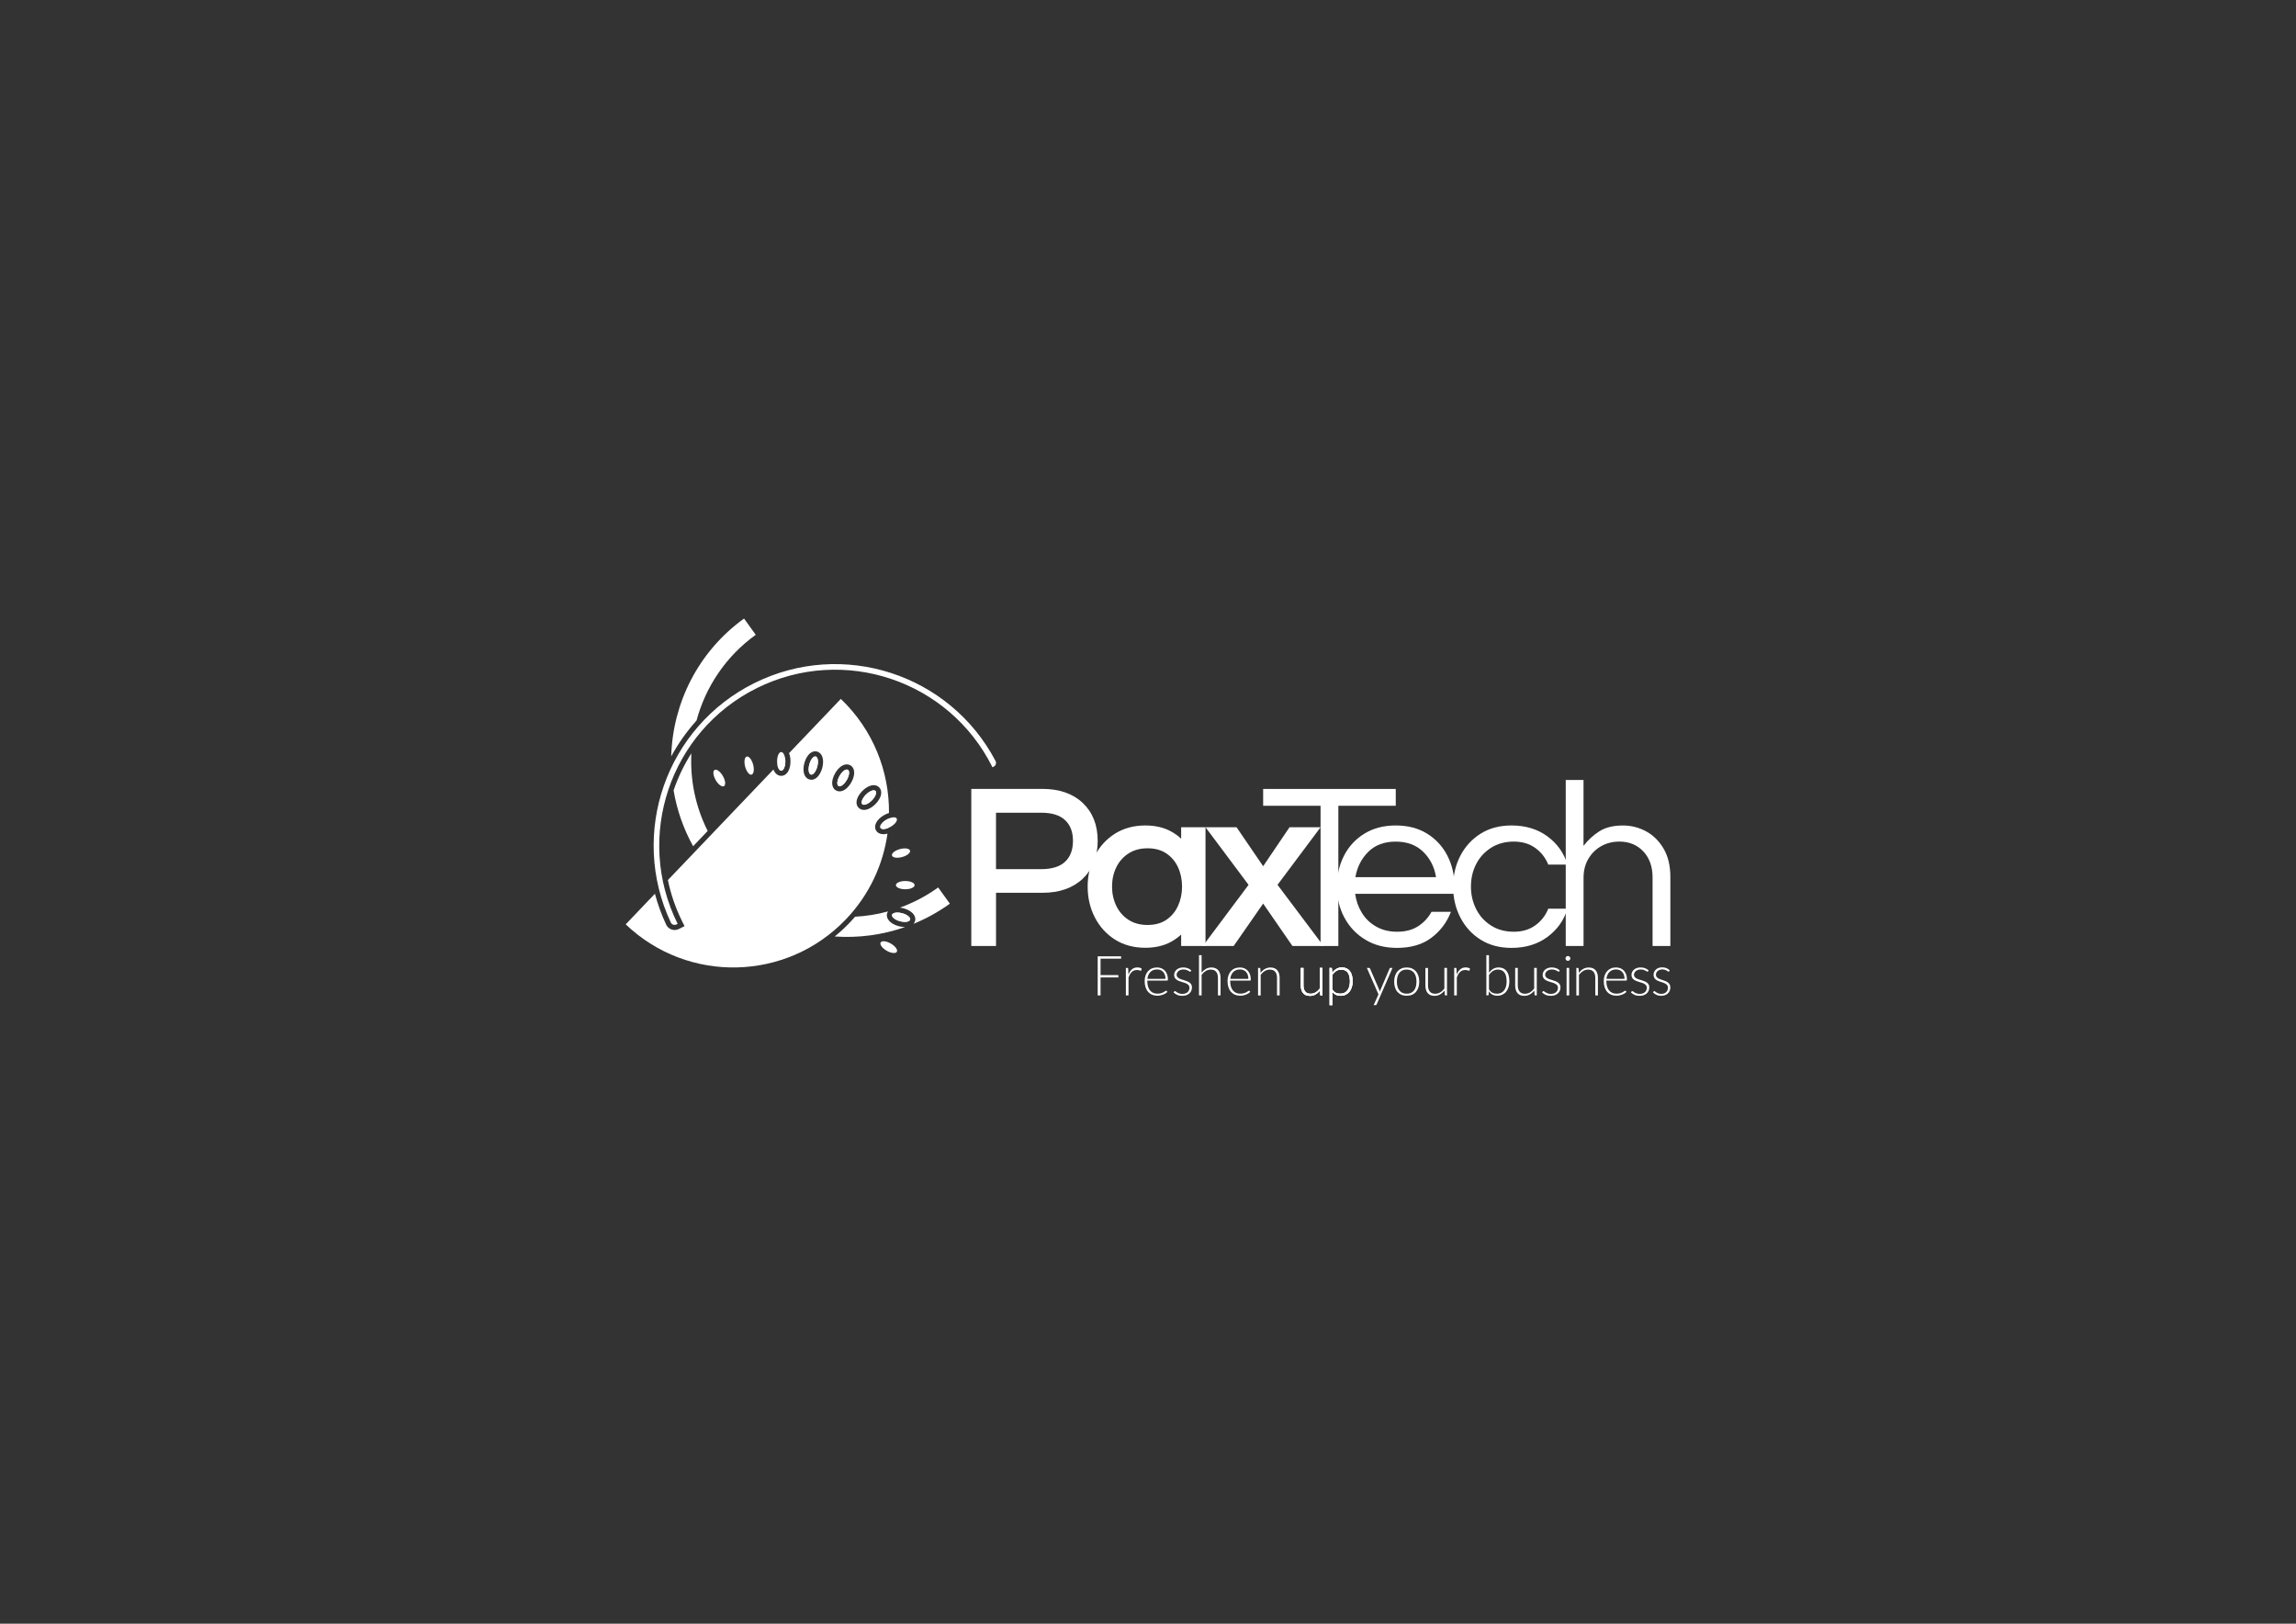 <?xml version="1.0" encoding="utf-8"?>
<!-- Generator: Adobe Illustrator 24.1.2, SVG Export Plug-In . SVG Version: 6.00 Build 0)  -->
<svg version="1.1" id="Layer_1" xmlns="http://www.w3.org/2000/svg" xmlns:xlink="http://www.w3.org/1999/xlink" x="0px" y="0px"
	 viewBox="0 0 841.89 595.28" style="enable-background:new 0 0 841.89 595.28;" xml:space="preserve">
<rect x="0" y="0" width="841.89" height="595.28" fill="#333333" stroke="none"/>
<g>
	<g>
		<path style="fill:#FFFFFF;" d="M255.4,264.17c3.29-12.23,10.64-23.46,21.71-31.45l-4.29-5.95c-16.94,12.22-26.16,31.15-26.7,50.53
			C248.7,272.55,251.81,268.15,255.4,264.17"/>
		<path style="fill:#FFFFFF;" d="M363.92,281.3c-15.85-31.88-54.54-44.87-86.42-29.02c-31.88,15.85-44.87,54.54-29.02,86.42
			l-0.44,0.22c-0.78,0.39-1.72,0.06-2.08-0.73c-15.28-32.61-1.79-71.63,30.63-87.75c32.42-16.12,71.67-3.33,88.45,28.54
			c0.4,0.77,0.1,1.72-0.68,2.1L363.92,281.3z"/>
		<path style="fill:#FFFFFF;" d="M326.64,345.92c-1.64-0.95-3.31-1.12-3.73-0.4c-0.42,0.73,0.57,2.08,2.21,3.03
			c1.64,0.95,3.31,1.12,3.73,0.4C329.27,348.22,328.28,346.86,326.64,345.92"/>
		<path style="fill:#FFFFFF;" d="M330.8,334.81c-1.83-0.49-3.49-0.23-3.7,0.58s1.09,1.86,2.92,2.35c1.83,0.49,3.49,0.23,3.7-0.58
			C333.94,336.34,332.63,335.29,330.8,334.81"/>
		<path style="fill:#FFFFFF;" d="M331.94,322.99c-1.89,0-3.43,0.68-3.43,1.52c0,0.84,1.54,1.51,3.43,1.51
			c1.89,0,3.43-0.68,3.43-1.52C335.37,323.67,333.83,322.99,331.94,322.99"/>
		<path style="fill:#FFFFFF;" d="M329.99,311.29c-1.83,0.49-3.14,1.55-2.92,2.35c0.22,0.81,1.88,1.06,3.7,0.57
			c1.83-0.49,3.14-1.55,2.92-2.35C333.47,311.05,331.82,310.79,329.99,311.29"/>
		<path style="fill:#FFFFFF;" d="M325.07,300.49c-1.64,0.95-2.63,2.31-2.21,3.03c0.42,0.72,2.09,0.54,3.73-0.41
			c1.64-0.95,2.63-2.31,2.21-3.03C328.38,299.35,326.71,299.54,325.07,300.49"/>
		<path style="fill:#FFFFFF;" d="M317.52,291.32c-1.34,1.34-1.94,2.91-1.35,3.5c0.59,0.59,2.16-0.02,3.49-1.36
			c1.34-1.34,1.94-2.91,1.35-3.5C320.43,289.37,318.86,289.98,317.52,291.32"/>
		<path style="fill:#FFFFFF;" d="M307.87,284.43c-0.95,1.64-1.12,3.31-0.4,3.73c0.73,0.42,2.08-0.57,3.03-2.21
			c0.95-1.64,1.12-3.31,0.4-3.73C310.16,281.8,308.81,282.79,307.87,284.43"/>
		<path style="fill:#FFFFFF;" d="M296.75,280.27c-0.49,1.83-0.23,3.49,0.58,3.7s1.86-1.09,2.35-2.92c0.49-1.83,0.23-3.49-0.58-3.7
			C298.29,277.13,297.24,278.44,296.75,280.27"/>
		<path style="fill:#FFFFFF;" d="M284.94,279.13c0,1.89,0.68,3.43,1.52,3.43c0.84,0,1.51-1.54,1.51-3.43c0-1.89-0.68-3.43-1.52-3.43
			C285.61,275.69,284.94,277.23,284.94,279.13"/>
		<path style="fill:#FFFFFF;" d="M273.23,281.08c0.49,1.83,1.55,3.14,2.35,2.92c0.81-0.22,1.06-1.88,0.57-3.71
			c-0.49-1.83-1.55-3.14-2.35-2.92C273,277.59,272.74,279.25,273.23,281.08"/>
		<path style="fill:#FFFFFF;" d="M262.43,286c0.95,1.64,2.31,2.63,3.03,2.21c0.72-0.42,0.54-2.09-0.41-3.73
			c-0.95-1.64-2.31-2.63-3.03-2.21C261.3,282.69,261.48,284.36,262.43,286"/>
		<path style="fill:#FFFFFF;" d="M310.89,282.21c-0.11-0.06-0.24-0.09-0.38-0.09c-0.76,0-1.85,0.92-2.65,2.31
			c-0.94,1.64-1.12,3.31-0.4,3.73c0.11,0.06,0.24,0.1,0.38,0.1c0.76,0,1.85-0.92,2.65-2.31
			C311.44,284.3,311.62,282.63,310.89,282.21"/>
		<path style="fill:#FFFFFF;" d="M286.46,282.55L286.46,282.55c0.84,0,1.52-1.54,1.51-3.43c0-0.51-0.06-1-0.15-1.43l-2.74,2.87
			C285.33,281.73,285.85,282.55,286.46,282.55"/>
		<path style="fill:#FFFFFF;" d="M299.1,277.34c-0.06-0.02-0.12-0.02-0.18-0.02c-0.78,0-1.72,1.25-2.17,2.95
			c-0.49,1.83-0.23,3.49,0.58,3.7c0.06,0.02,0.12,0.02,0.18,0.02c0.78,0,1.72-1.25,2.17-2.95
			C300.17,279.22,299.91,277.56,299.1,277.34"/>
		<path style="fill:#FFFFFF;" d="M322.86,303.52c0.17,0.3,0.56,0.44,1.07,0.44c0.49,0,1.09-0.14,1.73-0.4
			c0.12-1.16,0.21-2.32,0.26-3.49c-0.28,0.12-0.56,0.25-0.85,0.42C323.43,301.43,322.44,302.79,322.86,303.52"/>
		<path style="fill:#FFFFFF;" d="M314.85,296.15c-0.4-0.39-1.23-1.52-0.48-3.48c0.35-0.9,0.99-1.85,1.82-2.68
			c1.33-1.34,2.9-2.14,4.19-2.14c0.77,0,1.46,0.28,1.96,0.78c0.4,0.39,1.23,1.52,0.48,3.48c-0.35,0.9-0.99,1.85-1.82,2.68
			c-1.33,1.34-2.9,2.14-4.19,2.14C316.05,296.93,315.35,296.66,314.85,296.15 M312.12,286.88c-1.17,2.04-2.77,3.25-4.28,3.25
			c-0.47,0-0.92-0.12-1.32-0.35c-1.73-1-1.85-3.59-0.29-6.3c1.17-2.04,2.77-3.25,4.28-3.25c0.47,0,0.92,0.12,1.32,0.35
			C313.56,281.58,313.68,284.17,312.12,286.88 M301.5,281.53c-0.54,2-1.9,4.34-3.99,4.34c-0.22,0-0.45-0.03-0.66-0.09
			c-0.54-0.14-1.83-0.7-2.15-2.77c-0.15-0.95-0.07-2.1,0.24-3.23c0.54-2,1.9-4.34,3.99-4.34c0.22,0,0.45,0.03,0.66,0.09
			C301.52,276.04,302.3,278.51,301.5,281.53 M323.93,305.84c-1.2,0-2.19-0.5-2.7-1.38c-1-1.73,0.19-4.03,2.9-5.6
			c0.61-0.35,1.23-0.63,1.84-0.82c0.13-15.22-5.78-30.46-17.66-41.81l-18.99,19.89c0.34,0.83,0.53,1.85,0.53,3
			c0,1.17-0.21,2.3-0.6,3.19c-0.85,1.92-2.23,2.13-2.79,2.13c-1.26,0-2.29-0.88-2.87-2.31l-38.69,40.52
			c1.08,5.21,2.83,10.32,5.27,15.21l0.84,1.68l-1.68,0.84l-0.44,0.22c-0.47,0.23-1,0.36-1.52,0.36c-1.32,0-2.54-0.77-3.1-1.97
			c-1.73-3.68-3.09-7.48-4.13-11.33l-10.71,11.22c22.82,21.79,58.98,20.95,80.77-1.87c8.56-8.96,13.61-19.98,15.22-31.38
			C324.89,305.75,324.39,305.84,323.93,305.84"/>
		<path style="fill:#FFFFFF;" d="M321.02,289.97c-0.15-0.15-0.37-0.23-0.64-0.23c-0.75,0-1.87,0.59-2.86,1.58
			c-1.34,1.34-1.94,2.91-1.35,3.5c0.15,0.15,0.37,0.22,0.64,0.22c0.75,0,1.87-0.59,2.86-1.58
			C321.01,292.12,321.61,290.56,321.02,289.97"/>
		<path style="fill:#FFFFFF;" d="M331.28,332.99c3.02,0.81,4.77,2.72,4.26,4.65c-0.11,0.41-0.31,0.76-0.58,1.06
			c4.62-1.9,9.1-4.34,13.33-7.4l-4.29-5.95c-4.41,3.18-9.12,5.63-13.99,7.39C330.42,332.8,330.86,332.87,331.28,332.99"/>
		<path style="fill:#FFFFFF;" d="M330.02,337.73c0.62,0.17,1.23,0.25,1.77,0.25c1.03,0,1.8-0.3,1.94-0.83
			c0.22-0.81-1.09-1.86-2.92-2.35c-0.63-0.17-1.23-0.25-1.77-0.25c-1.03,0-1.8,0.3-1.94,0.83
			C326.88,336.2,328.19,337.25,330.02,337.73"/>
		<path style="fill:#FFFFFF;" d="M331.78,339.86c-0.71,0-1.49-0.11-2.25-0.31c-3.02-0.81-4.77-2.72-4.26-4.65
			c0.07-0.28,0.2-0.53,0.35-0.76c-3.97,1.09-8.02,1.73-12.08,1.94c-0.65,0.75-1.32,1.49-2.01,2.22c-1.73,1.81-3.56,3.48-5.46,5.03
			c8.65,0.6,17.45-0.53,25.84-3.48C331.87,339.85,331.83,339.86,331.78,339.86"/>
		<path style="fill:#FFFFFF;" d="M259.49,304.64c-4.53-9.01-6.47-18.82-5.98-28.46c-2.68,4.2-4.87,8.75-6.52,13.58
			c1.18,7.04,3.55,13.97,7.16,20.48L259.49,304.64z"/>
		<path style="fill:#FFFFFF;" d="M393.43,308.26c0,3.31-0.93,5.81-2.86,7.64c-1.92,1.82-4.87,2.74-8.77,2.74h-16.59v-20.69h16.59
			c3.9,0,6.85,0.92,8.77,2.75C392.5,302.53,393.43,305.01,393.43,308.26 M382.22,289.22h-26.07v57.6h9.07v-19.51h17
			c6.19,0,11.17-1.73,14.79-5.15c3.64-3.44,5.49-8.11,5.49-13.9c0-5.78-1.85-10.46-5.49-13.9
			C393.38,290.95,388.41,289.22,382.22,289.22"/>
		<path style="fill:#FFFFFF;" d="M431.93,317.91c0.99,2.14,1.5,4.54,1.5,7.14c0,2.55-0.51,4.94-1.5,7.1
			c-0.97,2.11-2.41,3.82-4.27,5.08c-1.84,1.24-4.17,1.88-6.9,1.88c-2.69,0-5.04-0.64-6.97-1.89c-1.94-1.26-3.44-2.97-4.46-5.09
			c-1.04-2.16-1.57-4.54-1.57-7.08c0-2.59,0.53-4.98,1.57-7.11c1.02-2.09,2.52-3.79,4.47-5.05c1.93-1.25,4.27-1.89,6.96-1.89
			c2.74,0,5.06,0.63,6.9,1.87C429.52,314.13,430.96,315.82,431.93,317.91 M433.1,307.48c-1.14-1.06-2.41-1.97-3.82-2.73
			c-2.61-1.41-5.75-2.12-9.34-2.12c-4.21,0-7.96,1.02-11.14,3.03c-3.16,2-5.64,4.73-7.38,8.12c-1.72,3.36-2.6,7.16-2.6,11.27
			c0,4.06,0.87,7.83,2.6,11.22c1.74,3.42,4.22,6.17,7.38,8.17c3.18,2.01,6.92,3.03,11.14,3.03c3.59,0,6.73-0.72,9.34-2.13
			c1.41-0.76,2.68-1.66,3.82-2.7v4.18h8.93v-43.53h-8.93V307.48z"/>
	</g>
	<polygon style="fill:#FFFFFF;" points="484.22,346.82 484.22,295.41 463.17,295.41 463.17,289.24 511.79,289.24 511.79,295.41 
		490.74,295.41 490.74,346.82 	"/>
	<g>
		<path style="fill:#FFFFFF;" d="M496.99,321.59h29.57c-0.58-3.71-2.15-6.81-4.7-9.3c-2.55-2.49-5.91-3.74-10.09-3.74
			c-4.18,0-7.52,1.24-10.05,3.74C499.21,314.78,497.63,317.89,496.99,321.59 M512.21,347.51c-4.41,0-8.26-1-11.57-3
			c-3.31-2-5.87-4.71-7.7-8.13c-1.83-3.42-2.74-7.19-2.74-11.31c0-4.18,0.87-7.96,2.61-11.35c1.74-3.39,4.23-6.09,7.48-8.09
			c3.25-2,7.07-3,11.48-3c4.46,0,8.31,1,11.52,3c3.22,2,5.7,4.69,7.44,8.09c1.74,3.39,2.61,7.17,2.61,11.35v2.61h-36.44
			c0.35,2.55,1.18,4.89,2.48,7c1.3,2.12,3.06,3.8,5.26,5.04c2.2,1.25,4.75,1.87,7.65,1.87c3.07,0,5.65-0.68,7.74-2.04
			c2.09-1.36,3.71-3.12,4.87-5.26h7.13c-1.51,3.89-3.9,7.06-7.18,9.52C521.59,346.28,517.37,347.51,512.21,347.51"/>
		<path style="fill:#FFFFFF;" d="M554.23,347.51c-4.35,0-8.12-1-11.31-3c-3.19-2-5.67-4.71-7.44-8.13
			c-1.77-3.42-2.65-7.19-2.65-11.31c0-4.18,0.89-7.96,2.65-11.35c1.77-3.39,4.25-6.09,7.44-8.09c3.19-2,6.96-3,11.31-3
			c5.16,0,9.55,1.33,13.18,4c3.62,2.67,6.07,6.12,7.35,10.35h-7.05c-0.99-2.49-2.57-4.52-4.74-6.09c-2.18-1.57-4.8-2.35-7.87-2.35
			c-3.19,0-5.97,0.75-8.35,2.26c-2.38,1.51-4.21,3.51-5.48,6c-1.28,2.49-1.91,5.25-1.91,8.26c0,2.96,0.64,5.69,1.91,8.22
			c1.27,2.52,3.1,4.54,5.48,6.05c2.38,1.51,5.16,2.26,8.35,2.26c3.07,0,5.7-0.78,7.87-2.35c2.17-1.57,3.75-3.6,4.74-6.09h7.05
			c-1.28,4.23-3.73,7.68-7.35,10.35C563.78,346.18,559.39,347.51,554.23,347.51"/>
		<path style="fill:#FFFFFF;" d="M574.12,346.82v-60.88h6.52v24.18c1.57-2.09,3.48-3.85,5.74-5.31c2.26-1.45,5.16-2.17,8.7-2.17
			c3.02,0,5.84,0.71,8.48,2.13c2.64,1.42,4.78,3.54,6.44,6.35c1.65,2.81,2.48,6.28,2.48,10.39v25.31h-6.52v-25.14
			c0-3.94-1.13-7.12-3.39-9.53c-2.26-2.4-5.19-3.61-8.79-3.61c-2.43,0-4.64,0.55-6.61,1.65c-1.97,1.1-3.55,2.65-4.74,4.65
			c-1.19,2-1.78,4.31-1.78,6.92v25.05H574.12z"/>
		<path style="fill:#FFFFFF;" d="M477.94,354.86v6.44c0,0.94,0.22,1.69,0.65,2.22c0.43,0.54,1.09,0.81,1.98,0.81
			c0.66,0,1.27-0.17,1.84-0.5c0.57-0.33,1.08-0.8,1.53-1.39v-7.58h0.96v10.08h-0.53c-0.19,0-0.28-0.09-0.29-0.26l-0.09-1.5
			c-0.47,0.58-1.01,1.05-1.62,1.4c-0.61,0.35-1.29,0.53-2.04,0.53c-0.56,0-1.05-0.09-1.47-0.26c-0.42-0.17-0.77-0.43-1.04-0.76
			c-0.28-0.33-0.49-0.73-0.63-1.2c-0.14-0.47-0.21-0.99-0.21-1.58v-6.44H477.94z"/>
		<path style="fill:#FFFFFF;" d="M491.77,355.47c-0.67,0-1.28,0.17-1.82,0.52c-0.54,0.35-1.03,0.83-1.44,1.45v5.29
			c0.39,0.58,0.81,0.99,1.28,1.23c0.47,0.24,1.01,0.35,1.61,0.35c0.59,0,1.11-0.11,1.56-0.32s0.82-0.52,1.12-0.92
			c0.3-0.4,0.53-0.87,0.68-1.42c0.16-0.55,0.23-1.16,0.23-1.82c0-1.5-0.28-2.6-0.83-3.31C493.6,355.82,492.81,355.47,491.77,355.47
			 M487.54,368.5v-13.65h0.53c0.09,0,0.16,0.02,0.21,0.06c0.06,0.04,0.09,0.1,0.09,0.2l0.09,1.56c0.44-0.61,0.97-1.09,1.56-1.45
			c0.6-0.36,1.27-0.54,2.01-0.54c1.24,0,2.21,0.43,2.9,1.29c0.69,0.86,1.04,2.14,1.04,3.86c0,0.74-0.1,1.42-0.29,2.06
			c-0.19,0.64-0.47,1.19-0.84,1.66c-0.37,0.47-0.83,0.84-1.37,1.11c-0.54,0.27-1.17,0.41-1.88,0.41c-0.69,0-1.28-0.12-1.78-0.38
			c-0.5-0.25-0.93-0.62-1.3-1.11v4.92H487.54z"/>
	</g>
	<polygon style="fill:#FFFFFF;" points="411.09,350.6 411.09,351.46 403.55,351.46 403.55,357.48 410.08,357.48 410.08,358.34 
		403.55,358.34 403.55,364.93 402.5,364.93 402.5,350.6 	"/>
	<g>
		<path style="fill:#FFFFFF;" d="M412.83,364.93v-10.08h0.51c0.11,0,0.2,0.03,0.25,0.07c0.05,0.05,0.08,0.13,0.09,0.24l0.08,2.13
			c0.32-0.82,0.76-1.46,1.3-1.92c0.54-0.46,1.2-0.69,1.99-0.69c0.3,0,0.58,0.03,0.84,0.1c0.26,0.06,0.5,0.16,0.73,0.28l-0.13,0.67
			c-0.02,0.11-0.09,0.16-0.2,0.16c-0.04,0-0.1-0.01-0.17-0.04c-0.08-0.03-0.17-0.06-0.28-0.09c-0.11-0.03-0.25-0.06-0.41-0.09
			c-0.16-0.03-0.35-0.04-0.56-0.04c-0.76,0-1.39,0.24-1.88,0.71c-0.49,0.47-0.89,1.15-1.19,2.05v6.55H412.83z"/>
		<path style="fill:#FFFFFF;" d="M424.29,355.41c-0.52,0-0.98,0.08-1.4,0.24c-0.41,0.16-0.77,0.4-1.07,0.7
			c-0.3,0.3-0.54,0.67-0.73,1.09c-0.19,0.43-0.31,0.9-0.37,1.43h6.64c0-0.54-0.07-1.03-0.22-1.45c-0.15-0.43-0.36-0.79-0.63-1.09
			c-0.27-0.3-0.59-0.53-0.97-0.68C425.16,355.49,424.75,355.41,424.29,355.41 M424.27,354.69c0.57,0,1.09,0.1,1.58,0.29
			c0.48,0.2,0.9,0.48,1.26,0.86c0.35,0.37,0.63,0.84,0.83,1.38c0.2,0.55,0.3,1.18,0.3,1.89c0,0.15-0.02,0.25-0.07,0.3
			c-0.04,0.05-0.11,0.08-0.21,0.08h-7.27v0.19c0,0.76,0.09,1.42,0.26,2s0.43,1.06,0.75,1.44c0.32,0.39,0.71,0.68,1.17,0.88
			c0.46,0.2,0.97,0.29,1.54,0.29c0.51,0,0.95-0.06,1.32-0.17c0.37-0.11,0.68-0.24,0.94-0.38c0.25-0.14,0.45-0.26,0.6-0.37
			s0.26-0.17,0.32-0.17c0.09,0,0.16,0.03,0.2,0.1l0.26,0.32c-0.16,0.2-0.38,0.39-0.64,0.57c-0.27,0.17-0.56,0.32-0.89,0.45
			c-0.33,0.12-0.68,0.22-1.05,0.3c-0.38,0.07-0.75,0.11-1.13,0.11c-0.69,0-1.32-0.12-1.89-0.36c-0.57-0.24-1.05-0.59-1.46-1.05
			c-0.41-0.46-0.72-1.02-0.94-1.69c-0.22-0.67-0.33-1.43-0.33-2.29c0-0.72,0.1-1.39,0.31-2c0.21-0.61,0.5-1.14,0.89-1.58
			c0.39-0.44,0.86-0.79,1.43-1.04C422.92,354.81,423.56,354.69,424.27,354.69"/>
		<path style="fill:#FFFFFF;" d="M436.61,356.11c-0.05,0.09-0.12,0.14-0.22,0.14c-0.07,0-0.17-0.04-0.29-0.13
			c-0.12-0.08-0.27-0.18-0.47-0.28s-0.43-0.2-0.71-0.28c-0.28-0.08-0.62-0.13-1.03-0.13c-0.36,0-0.7,0.05-1,0.16
			c-0.3,0.1-0.56,0.24-0.77,0.42c-0.21,0.17-0.38,0.38-0.5,0.61c-0.12,0.23-0.18,0.48-0.18,0.73c0,0.32,0.08,0.58,0.24,0.79
			c0.16,0.21,0.38,0.39,0.64,0.54s0.56,0.28,0.9,0.38c0.33,0.11,0.68,0.22,1.03,0.32c0.35,0.11,0.69,0.23,1.03,0.36
			c0.33,0.13,0.63,0.3,0.9,0.49c0.26,0.2,0.48,0.44,0.64,0.72c0.16,0.28,0.24,0.63,0.24,1.03c0,0.44-0.08,0.85-0.24,1.23
			s-0.39,0.71-0.69,0.98c-0.3,0.28-0.67,0.5-1.11,0.66c-0.44,0.16-0.94,0.24-1.5,0.24c-0.71,0-1.32-0.11-1.83-0.34
			s-0.97-0.52-1.38-0.89l0.23-0.35c0.03-0.05,0.07-0.09,0.11-0.12c0.04-0.03,0.1-0.04,0.17-0.04c0.09,0,0.2,0.05,0.33,0.16
			c0.13,0.11,0.29,0.23,0.5,0.35c0.21,0.12,0.46,0.24,0.77,0.35c0.31,0.11,0.69,0.16,1.14,0.16c0.43,0,0.8-0.06,1.12-0.18
			c0.33-0.12,0.59-0.28,0.81-0.48c0.22-0.2,0.38-0.44,0.49-0.71s0.17-0.56,0.17-0.87c0-0.34-0.08-0.62-0.24-0.84
			s-0.38-0.41-0.64-0.57c-0.26-0.16-0.56-0.29-0.9-0.4c-0.33-0.11-0.68-0.22-1.03-0.32c-0.35-0.11-0.7-0.23-1.03-0.35
			c-0.33-0.13-0.63-0.29-0.9-0.49c-0.26-0.2-0.48-0.43-0.64-0.71c-0.16-0.28-0.24-0.63-0.24-1.05c0-0.36,0.08-0.7,0.23-1.03
			c0.16-0.33,0.38-0.62,0.66-0.87c0.29-0.25,0.64-0.45,1.05-0.6s0.88-0.22,1.39-0.22c0.61,0,1.16,0.09,1.64,0.27
			c0.48,0.18,0.91,0.45,1.31,0.82L436.61,356.11z"/>
		<path style="fill:#FFFFFF;" d="M439.64,364.93v-14.74h0.96v6.38c0.47-0.57,1-1.03,1.59-1.37c0.6-0.34,1.27-0.51,2.01-0.51
			c0.55,0,1.04,0.09,1.46,0.26c0.42,0.18,0.77,0.43,1.05,0.76c0.28,0.33,0.49,0.73,0.63,1.2c0.14,0.47,0.21,0.99,0.21,1.58v6.44
			h-0.96v-6.44c0-0.95-0.22-1.69-0.65-2.22c-0.43-0.54-1.09-0.8-1.98-0.8c-0.66,0-1.28,0.17-1.84,0.51s-1.07,0.81-1.52,1.4v7.56
			H439.64z"/>
		<path style="fill:#FFFFFF;" d="M454.68,355.41c-0.52,0-0.98,0.08-1.4,0.24c-0.41,0.16-0.77,0.4-1.07,0.7
			c-0.3,0.3-0.54,0.67-0.73,1.09c-0.18,0.43-0.31,0.9-0.37,1.43h6.64c0-0.54-0.07-1.03-0.22-1.45c-0.15-0.43-0.36-0.79-0.63-1.09
			c-0.27-0.3-0.59-0.53-0.97-0.68C455.56,355.49,455.14,355.41,454.68,355.41 M454.67,354.69c0.57,0,1.09,0.1,1.57,0.29
			c0.48,0.2,0.9,0.48,1.26,0.86c0.35,0.37,0.63,0.84,0.83,1.38c0.2,0.55,0.3,1.18,0.3,1.89c0,0.15-0.02,0.25-0.07,0.3
			c-0.04,0.05-0.11,0.08-0.21,0.08h-7.27v0.19c0,0.76,0.09,1.42,0.26,2s0.43,1.06,0.75,1.44c0.32,0.39,0.71,0.68,1.17,0.88
			c0.46,0.2,0.97,0.29,1.54,0.29c0.51,0,0.95-0.06,1.32-0.17c0.37-0.11,0.68-0.24,0.94-0.38c0.25-0.14,0.45-0.26,0.6-0.37
			s0.26-0.17,0.32-0.17c0.09,0,0.16,0.03,0.2,0.1l0.26,0.32c-0.16,0.2-0.38,0.39-0.64,0.57c-0.27,0.17-0.56,0.32-0.89,0.45
			s-0.68,0.22-1.05,0.3c-0.37,0.07-0.75,0.11-1.13,0.11c-0.69,0-1.32-0.12-1.89-0.36s-1.05-0.59-1.46-1.05
			c-0.41-0.46-0.72-1.02-0.94-1.69c-0.22-0.67-0.33-1.43-0.33-2.29c0-0.72,0.1-1.39,0.31-2c0.21-0.61,0.5-1.14,0.89-1.58
			c0.39-0.44,0.86-0.79,1.43-1.04C453.31,354.81,453.95,354.69,454.67,354.69"/>
		<path style="fill:#FFFFFF;" d="M461.3,364.93v-10.08h0.53c0.18,0,0.28,0.09,0.3,0.26l0.09,1.52c0.46-0.58,0.99-1.05,1.6-1.4
			c0.61-0.35,1.29-0.53,2.04-0.53c0.55,0,1.04,0.09,1.46,0.26c0.42,0.18,0.77,0.43,1.05,0.76c0.28,0.33,0.49,0.73,0.63,1.2
			c0.14,0.47,0.21,0.99,0.21,1.58v6.44h-0.96v-6.44c0-0.95-0.22-1.69-0.65-2.22c-0.43-0.54-1.09-0.8-1.98-0.8
			c-0.66,0-1.28,0.17-1.84,0.51c-0.57,0.34-1.07,0.81-1.52,1.4v7.56H461.3z"/>
		<path style="fill:#FFFFFF;" d="M477.94,354.86v6.44c0,0.94,0.22,1.69,0.65,2.22c0.43,0.54,1.09,0.81,1.98,0.81
			c0.66,0,1.27-0.17,1.84-0.5c0.57-0.33,1.08-0.8,1.53-1.39v-7.58h0.96v10.08h-0.53c-0.19,0-0.28-0.09-0.29-0.26l-0.09-1.5
			c-0.47,0.58-1.01,1.05-1.62,1.4c-0.61,0.35-1.29,0.53-2.04,0.53c-0.56,0-1.05-0.09-1.47-0.26c-0.42-0.17-0.77-0.43-1.04-0.76
			c-0.28-0.33-0.49-0.73-0.63-1.2c-0.14-0.47-0.21-0.99-0.21-1.58v-6.44H477.94z"/>
		<path style="fill:#FFFFFF;" d="M491.77,355.47c-0.67,0-1.28,0.17-1.82,0.52c-0.54,0.35-1.03,0.83-1.44,1.45v5.29
			c0.39,0.58,0.81,0.99,1.28,1.23c0.47,0.24,1.01,0.35,1.61,0.35c0.59,0,1.11-0.11,1.56-0.32s0.82-0.52,1.12-0.92
			c0.3-0.4,0.53-0.87,0.68-1.42c0.16-0.55,0.23-1.16,0.23-1.82c0-1.5-0.28-2.6-0.83-3.31C493.6,355.82,492.81,355.47,491.77,355.47
			 M487.54,368.5v-13.65h0.53c0.09,0,0.16,0.02,0.21,0.06c0.06,0.04,0.09,0.1,0.09,0.2l0.09,1.56c0.44-0.61,0.97-1.09,1.56-1.45
			c0.6-0.36,1.27-0.54,2.01-0.54c1.24,0,2.21,0.43,2.9,1.29c0.69,0.86,1.04,2.14,1.04,3.86c0,0.74-0.1,1.42-0.29,2.06
			c-0.19,0.64-0.47,1.19-0.84,1.66c-0.37,0.47-0.83,0.84-1.37,1.11c-0.54,0.27-1.17,0.41-1.88,0.41c-0.69,0-1.28-0.12-1.78-0.38
			c-0.5-0.25-0.93-0.62-1.3-1.11v4.92H487.54z"/>
		<path style="fill:#FFFFFF;" d="M504.82,368.17c-0.04,0.09-0.09,0.17-0.16,0.23c-0.06,0.06-0.16,0.09-0.28,0.09h-0.69l1.77-3.94
			l-4.27-9.71h0.8c0.1,0,0.18,0.03,0.24,0.08c0.06,0.05,0.1,0.11,0.13,0.17l3.39,7.84c0.04,0.1,0.08,0.21,0.11,0.31
			c0.03,0.1,0.06,0.21,0.09,0.32c0.03-0.11,0.07-0.21,0.11-0.32c0.04-0.1,0.08-0.21,0.12-0.31l3.35-7.84
			c0.03-0.07,0.08-0.13,0.14-0.18c0.06-0.04,0.13-0.07,0.2-0.07h0.74L504.82,368.17z"/>
		<path style="fill:#FFFFFF;" d="M515.81,364.3c0.6,0,1.12-0.1,1.57-0.31c0.45-0.21,0.82-0.5,1.12-0.89
			c0.3-0.39,0.53-0.85,0.67-1.39c0.15-0.54,0.22-1.15,0.22-1.83c0-0.67-0.07-1.28-0.22-1.82c-0.15-0.55-0.37-1.01-0.67-1.4
			c-0.3-0.39-0.68-0.69-1.12-0.9c-0.45-0.21-0.97-0.31-1.57-0.31c-0.6,0-1.13,0.1-1.58,0.31c-0.45,0.21-0.82,0.51-1.12,0.9
			c-0.3,0.39-0.53,0.86-0.68,1.4s-0.23,1.16-0.23,1.82c0,0.68,0.08,1.29,0.23,1.83c0.15,0.54,0.38,1.01,0.68,1.39
			c0.3,0.38,0.68,0.68,1.12,0.89C514.68,364.2,515.21,364.3,515.81,364.3 M515.81,354.69c0.72,0,1.37,0.12,1.94,0.37
			c0.57,0.25,1.05,0.6,1.44,1.05c0.39,0.45,0.69,1,0.9,1.64c0.21,0.64,0.31,1.35,0.31,2.14c0,0.79-0.1,1.5-0.31,2.14
			c-0.21,0.64-0.51,1.18-0.9,1.63c-0.39,0.45-0.87,0.8-1.44,1.04c-0.57,0.24-1.22,0.36-1.94,0.36c-0.72,0-1.37-0.12-1.94-0.36
			c-0.57-0.24-1.05-0.59-1.45-1.04s-0.7-1-0.9-1.63c-0.21-0.64-0.31-1.35-0.31-2.14c0-0.79,0.1-1.5,0.31-2.14
			c0.21-0.64,0.51-1.18,0.9-1.64c0.4-0.45,0.88-0.8,1.45-1.05C514.44,354.81,515.08,354.69,515.81,354.69"/>
		<path style="fill:#FFFFFF;" d="M523.62,354.85v6.44c0,0.94,0.22,1.69,0.65,2.22s1.09,0.81,1.98,0.81c0.66,0,1.27-0.17,1.84-0.5
			c0.57-0.33,1.08-0.8,1.53-1.39v-7.58h0.96v10.08h-0.53c-0.19,0-0.28-0.09-0.29-0.26l-0.09-1.5c-0.47,0.58-1.01,1.05-1.62,1.4
			c-0.61,0.35-1.29,0.53-2.04,0.53c-0.56,0-1.05-0.09-1.47-0.26c-0.42-0.17-0.77-0.43-1.04-0.76c-0.28-0.33-0.49-0.73-0.63-1.19
			c-0.14-0.47-0.21-0.99-0.21-1.58v-6.44H523.62z"/>
		<path style="fill:#FFFFFF;" d="M533.22,364.93v-10.08h0.51c0.11,0,0.2,0.02,0.25,0.07c0.05,0.05,0.08,0.13,0.08,0.24l0.08,2.13
			c0.32-0.82,0.76-1.46,1.3-1.92c0.54-0.46,1.21-0.69,1.99-0.69c0.31,0,0.58,0.03,0.84,0.1c0.26,0.06,0.5,0.16,0.73,0.28l-0.13,0.67
			c-0.02,0.11-0.09,0.16-0.2,0.16c-0.04,0-0.1-0.01-0.17-0.04c-0.07-0.03-0.17-0.06-0.28-0.09c-0.11-0.03-0.25-0.06-0.41-0.09
			c-0.16-0.03-0.35-0.04-0.56-0.04c-0.76,0-1.39,0.23-1.88,0.71c-0.49,0.47-0.89,1.15-1.19,2.05v6.55H533.22z"/>
		<path style="fill:#FFFFFF;" d="M549.24,355.46c-0.67,0-1.28,0.17-1.82,0.52c-0.54,0.34-1.03,0.83-1.45,1.44v5.32
			c0.39,0.58,0.81,0.99,1.28,1.22c0.47,0.23,1.01,0.35,1.61,0.35c0.59,0,1.12-0.11,1.56-0.32c0.45-0.22,0.82-0.52,1.12-0.92
			c0.3-0.4,0.53-0.87,0.68-1.42c0.15-0.55,0.23-1.16,0.23-1.82c0-1.5-0.28-2.6-0.83-3.31C551.07,355.81,550.28,355.46,549.24,355.46
			 M545.01,364.93v-14.74h0.96l0.01,6.42c0.45-0.59,0.96-1.06,1.55-1.41c0.59-0.34,1.25-0.52,1.98-0.52c1.24,0,2.2,0.43,2.89,1.28
			c0.69,0.85,1.04,2.14,1.04,3.85c0,0.73-0.1,1.42-0.29,2.06s-0.48,1.19-0.85,1.66s-0.83,0.84-1.38,1.11
			c-0.55,0.27-1.17,0.41-1.88,0.41c-0.7,0-1.31-0.14-1.82-0.41s-0.94-0.68-1.31-1.21l-0.06,1.23c-0.02,0.17-0.11,0.25-0.27,0.25
			H545.01z"/>
		<path style="fill:#FFFFFF;" d="M556.54,354.85v6.44c0,0.94,0.22,1.69,0.65,2.22s1.09,0.81,1.98,0.81c0.66,0,1.27-0.17,1.84-0.5
			c0.57-0.33,1.08-0.8,1.53-1.39v-7.58h0.96v10.08h-0.53c-0.19,0-0.28-0.09-0.29-0.26l-0.09-1.5c-0.47,0.58-1.01,1.05-1.62,1.4
			c-0.61,0.35-1.29,0.53-2.04,0.53c-0.56,0-1.05-0.09-1.47-0.26c-0.42-0.17-0.77-0.43-1.04-0.76c-0.28-0.33-0.49-0.73-0.63-1.2
			c-0.14-0.47-0.21-0.99-0.21-1.58v-6.44H556.54z"/>
		<path style="fill:#FFFFFF;" d="M571.74,356.11c-0.05,0.09-0.12,0.14-0.22,0.14c-0.07,0-0.17-0.04-0.29-0.13
			c-0.12-0.08-0.27-0.18-0.47-0.28s-0.43-0.2-0.71-0.28c-0.28-0.08-0.62-0.13-1.03-0.13c-0.36,0-0.7,0.05-1,0.16
			s-0.56,0.24-0.77,0.42c-0.21,0.17-0.38,0.38-0.5,0.61c-0.12,0.23-0.18,0.48-0.18,0.73c0,0.32,0.08,0.58,0.24,0.79
			c0.16,0.21,0.38,0.39,0.64,0.54c0.26,0.15,0.56,0.28,0.9,0.38c0.33,0.11,0.68,0.22,1.03,0.32c0.35,0.11,0.69,0.23,1.03,0.36
			c0.33,0.13,0.63,0.3,0.9,0.49c0.26,0.2,0.48,0.44,0.64,0.72c0.16,0.28,0.24,0.63,0.24,1.03c0,0.44-0.08,0.85-0.24,1.23
			c-0.16,0.38-0.39,0.71-0.69,0.98c-0.3,0.28-0.67,0.5-1.11,0.66c-0.44,0.16-0.94,0.24-1.5,0.24c-0.71,0-1.32-0.11-1.83-0.34
			c-0.51-0.23-0.97-0.52-1.38-0.89l0.23-0.35c0.03-0.05,0.07-0.09,0.11-0.12c0.04-0.03,0.1-0.04,0.17-0.04
			c0.09,0,0.19,0.05,0.32,0.16c0.13,0.11,0.3,0.23,0.5,0.35c0.21,0.12,0.46,0.24,0.77,0.35c0.31,0.11,0.69,0.16,1.14,0.16
			c0.43,0,0.8-0.06,1.12-0.18s0.59-0.28,0.81-0.48c0.22-0.2,0.38-0.44,0.49-0.71c0.11-0.27,0.17-0.56,0.17-0.87
			c0-0.34-0.08-0.62-0.24-0.84s-0.38-0.41-0.64-0.57c-0.26-0.16-0.56-0.29-0.9-0.4c-0.33-0.11-0.68-0.22-1.03-0.32
			c-0.35-0.11-0.7-0.23-1.03-0.35c-0.33-0.13-0.63-0.29-0.9-0.49c-0.27-0.2-0.48-0.43-0.64-0.71c-0.16-0.28-0.24-0.63-0.24-1.05
			c0-0.36,0.08-0.7,0.23-1.03c0.15-0.33,0.38-0.62,0.66-0.87c0.29-0.25,0.64-0.45,1.05-0.6s0.88-0.22,1.39-0.22
			c0.61,0,1.16,0.09,1.64,0.27s0.91,0.45,1.31,0.82L571.74,356.11z"/>
		<path style="fill:#FFFFFF;" d="M575.39,364.93h-0.96v-10.08h0.96V364.93z M575.81,351.38c0,0.12-0.03,0.23-0.08,0.34
			s-0.12,0.2-0.2,0.28c-0.08,0.08-0.18,0.14-0.28,0.19c-0.11,0.05-0.22,0.07-0.34,0.07c-0.12,0-0.24-0.02-0.34-0.07
			c-0.11-0.05-0.2-0.11-0.28-0.19c-0.08-0.08-0.15-0.17-0.19-0.28c-0.05-0.1-0.07-0.22-0.07-0.34c0-0.12,0.02-0.24,0.07-0.35
			c0.05-0.11,0.11-0.21,0.19-0.29c0.08-0.08,0.17-0.15,0.28-0.19s0.22-0.07,0.34-0.07c0.12,0,0.24,0.02,0.34,0.07
			c0.11,0.05,0.2,0.11,0.28,0.19s0.15,0.18,0.2,0.29C575.79,351.14,575.81,351.25,575.81,351.38"/>
		<path style="fill:#FFFFFF;" d="M578.01,364.93v-10.08h0.53c0.18,0,0.28,0.09,0.3,0.26l0.09,1.52c0.46-0.58,0.99-1.05,1.6-1.4
			c0.61-0.35,1.29-0.53,2.04-0.53c0.55,0,1.04,0.09,1.46,0.26c0.42,0.18,0.77,0.43,1.05,0.76c0.28,0.33,0.49,0.73,0.63,1.2
			c0.14,0.47,0.21,0.99,0.21,1.58v6.44h-0.96v-6.44c0-0.95-0.22-1.69-0.65-2.22c-0.43-0.54-1.09-0.8-1.98-0.8
			c-0.66,0-1.28,0.17-1.84,0.51s-1.07,0.81-1.52,1.4v7.56H578.01z"/>
		<path style="fill:#FFFFFF;" d="M592.61,355.41c-0.52,0-0.98,0.08-1.4,0.24c-0.41,0.16-0.77,0.4-1.07,0.7
			c-0.3,0.3-0.54,0.67-0.73,1.09c-0.19,0.43-0.31,0.9-0.37,1.43h6.64c0-0.54-0.07-1.03-0.22-1.45c-0.15-0.43-0.36-0.79-0.63-1.09
			c-0.27-0.3-0.59-0.53-0.97-0.68C593.48,355.49,593.06,355.41,592.61,355.41 M592.59,354.69c0.57,0,1.09,0.1,1.58,0.29
			c0.48,0.2,0.9,0.48,1.26,0.86c0.35,0.37,0.63,0.84,0.83,1.38c0.2,0.55,0.3,1.18,0.3,1.89c0,0.15-0.02,0.25-0.07,0.3
			c-0.04,0.05-0.11,0.08-0.21,0.08h-7.27v0.19c0,0.76,0.09,1.42,0.26,2s0.43,1.06,0.75,1.44c0.32,0.39,0.72,0.68,1.18,0.88
			c0.46,0.2,0.97,0.29,1.54,0.29c0.51,0,0.95-0.06,1.32-0.17c0.37-0.11,0.68-0.24,0.94-0.38c0.25-0.14,0.45-0.26,0.6-0.37
			s0.26-0.17,0.32-0.17c0.09,0,0.16,0.03,0.2,0.1l0.26,0.32c-0.16,0.2-0.38,0.39-0.64,0.57c-0.27,0.17-0.56,0.32-0.89,0.45
			c-0.33,0.12-0.68,0.22-1.05,0.3c-0.38,0.07-0.75,0.11-1.13,0.11c-0.69,0-1.32-0.12-1.88-0.36c-0.57-0.24-1.06-0.59-1.46-1.05
			c-0.41-0.46-0.72-1.02-0.94-1.69c-0.22-0.67-0.33-1.43-0.33-2.29c0-0.72,0.1-1.39,0.31-2c0.21-0.61,0.5-1.14,0.89-1.58
			c0.39-0.44,0.86-0.79,1.43-1.04S591.88,354.69,592.59,354.69"/>
		<path style="fill:#FFFFFF;" d="M604.31,356.11c-0.05,0.09-0.12,0.14-0.22,0.14c-0.07,0-0.17-0.04-0.29-0.13
			c-0.12-0.08-0.27-0.18-0.47-0.28s-0.43-0.2-0.71-0.28c-0.28-0.08-0.62-0.13-1.03-0.13c-0.36,0-0.7,0.05-1,0.16
			c-0.3,0.1-0.56,0.24-0.77,0.42c-0.21,0.17-0.38,0.38-0.5,0.61c-0.12,0.23-0.18,0.48-0.18,0.73c0,0.32,0.08,0.58,0.24,0.79
			c0.16,0.21,0.38,0.39,0.64,0.54c0.26,0.15,0.56,0.28,0.9,0.38c0.33,0.11,0.68,0.22,1.03,0.32c0.35,0.11,0.69,0.23,1.03,0.36
			c0.33,0.13,0.63,0.3,0.9,0.49c0.26,0.2,0.48,0.44,0.64,0.72c0.16,0.28,0.24,0.63,0.24,1.03c0,0.44-0.08,0.85-0.24,1.23
			s-0.39,0.71-0.69,0.98c-0.3,0.28-0.67,0.5-1.11,0.66c-0.44,0.16-0.94,0.24-1.5,0.24c-0.71,0-1.32-0.11-1.83-0.34
			c-0.51-0.23-0.97-0.52-1.38-0.89l0.23-0.35c0.03-0.05,0.07-0.09,0.11-0.12c0.04-0.03,0.1-0.04,0.17-0.04
			c0.09,0,0.19,0.05,0.32,0.16c0.13,0.11,0.3,0.23,0.5,0.35c0.21,0.12,0.46,0.24,0.77,0.35c0.31,0.11,0.69,0.16,1.14,0.16
			c0.43,0,0.8-0.06,1.13-0.18s0.59-0.28,0.81-0.48c0.22-0.2,0.38-0.44,0.49-0.71c0.11-0.27,0.17-0.56,0.17-0.87
			c0-0.34-0.08-0.62-0.24-0.84s-0.38-0.41-0.64-0.57c-0.26-0.16-0.56-0.29-0.9-0.4c-0.33-0.11-0.68-0.22-1.03-0.32
			c-0.35-0.11-0.7-0.23-1.03-0.35c-0.33-0.13-0.63-0.29-0.9-0.49c-0.27-0.2-0.48-0.43-0.64-0.71c-0.16-0.28-0.24-0.63-0.24-1.05
			c0-0.36,0.08-0.7,0.23-1.03c0.15-0.33,0.38-0.62,0.66-0.87c0.29-0.25,0.64-0.45,1.05-0.6c0.41-0.15,0.88-0.22,1.39-0.22
			c0.61,0,1.16,0.09,1.64,0.27c0.48,0.18,0.91,0.45,1.31,0.82L604.31,356.11z"/>
		<path style="fill:#FFFFFF;" d="M612.05,356.1c-0.05,0.09-0.11,0.14-0.21,0.14c-0.07,0-0.16-0.04-0.27-0.13
			c-0.11-0.08-0.26-0.18-0.44-0.28s-0.4-0.2-0.67-0.29c-0.26-0.08-0.59-0.13-0.97-0.13c-0.34,0-0.66,0.05-0.94,0.16
			c-0.28,0.1-0.53,0.24-0.72,0.42c-0.2,0.18-0.36,0.38-0.47,0.61c-0.11,0.23-0.17,0.48-0.17,0.73c0,0.32,0.08,0.58,0.23,0.79
			c0.15,0.21,0.35,0.39,0.6,0.54c0.25,0.15,0.53,0.28,0.84,0.39c0.31,0.11,0.64,0.22,0.97,0.32c0.33,0.11,0.66,0.23,0.97,0.36
			c0.32,0.13,0.6,0.3,0.84,0.49c0.25,0.2,0.45,0.44,0.6,0.72c0.15,0.28,0.23,0.63,0.23,1.03c0,0.44-0.07,0.85-0.22,1.23
			c-0.15,0.38-0.36,0.71-0.65,0.98c-0.28,0.28-0.63,0.5-1.05,0.66s-0.89,0.24-1.41,0.24c-0.67,0-1.24-0.11-1.73-0.34
			c-0.48-0.23-0.92-0.52-1.3-0.89l0.22-0.35c0.03-0.05,0.07-0.09,0.1-0.12c0.04-0.03,0.09-0.04,0.16-0.04c0.08,0,0.18,0.06,0.3,0.16
			c0.12,0.11,0.28,0.23,0.47,0.35c0.19,0.12,0.44,0.24,0.73,0.35c0.29,0.11,0.65,0.16,1.07,0.16c0.4,0,0.76-0.06,1.06-0.18
			c0.31-0.12,0.56-0.28,0.76-0.48c0.2-0.2,0.36-0.44,0.46-0.72c0.1-0.27,0.16-0.56,0.16-0.87c0-0.34-0.08-0.62-0.23-0.84
			c-0.15-0.22-0.35-0.41-0.6-0.57c-0.25-0.16-0.53-0.29-0.84-0.4c-0.32-0.11-0.64-0.22-0.97-0.33c-0.33-0.11-0.66-0.23-0.97-0.35
			c-0.32-0.13-0.6-0.29-0.84-0.49c-0.25-0.2-0.45-0.43-0.6-0.72c-0.15-0.28-0.23-0.63-0.23-1.05c0-0.36,0.07-0.7,0.22-1.03
			c0.15-0.33,0.35-0.62,0.62-0.87c0.27-0.25,0.6-0.45,0.99-0.6c0.39-0.15,0.83-0.22,1.31-0.22c0.58,0,1.09,0.09,1.54,0.27
			c0.45,0.18,0.86,0.45,1.24,0.82L612.05,356.1z"/>
		<path style="fill:#FFFFFF;" d="M477.94,354.85v6.44c0,0.94,0.22,1.69,0.65,2.22c0.43,0.54,1.09,0.81,1.98,0.81
			c0.66,0,1.27-0.17,1.84-0.5c0.57-0.33,1.08-0.8,1.53-1.39v-7.58h0.96v10.08h-0.53c-0.19,0-0.28-0.09-0.29-0.26l-0.09-1.5
			c-0.47,0.58-1.01,1.05-1.62,1.4c-0.61,0.35-1.29,0.53-2.04,0.53c-0.56,0-1.05-0.09-1.47-0.26c-0.42-0.17-0.77-0.43-1.04-0.76
			c-0.28-0.33-0.49-0.73-0.63-1.19c-0.14-0.47-0.21-0.99-0.21-1.58v-6.44H477.94z"/>
		<path style="fill:#FFFFFF;" d="M491.77,355.46c-0.67,0-1.28,0.17-1.82,0.52c-0.54,0.35-1.03,0.83-1.44,1.45v5.29
			c0.39,0.58,0.81,0.99,1.28,1.23c0.47,0.24,1.01,0.35,1.61,0.35c0.59,0,1.11-0.11,1.56-0.32s0.82-0.52,1.12-0.92
			c0.3-0.4,0.53-0.87,0.68-1.42c0.16-0.55,0.23-1.16,0.23-1.82c0-1.5-0.28-2.6-0.83-3.31C493.6,355.81,492.81,355.46,491.77,355.46
			 M487.54,368.5v-13.65h0.53c0.09,0,0.16,0.02,0.21,0.05c0.06,0.04,0.09,0.1,0.09,0.2l0.09,1.56c0.44-0.61,0.97-1.09,1.56-1.45
			c0.6-0.36,1.27-0.54,2.01-0.54c1.24,0,2.21,0.43,2.9,1.29c0.69,0.86,1.04,2.14,1.04,3.86c0,0.74-0.1,1.42-0.29,2.06
			c-0.19,0.64-0.47,1.19-0.84,1.66c-0.37,0.47-0.83,0.84-1.37,1.11c-0.54,0.27-1.17,0.41-1.88,0.41c-0.69,0-1.28-0.12-1.78-0.38
			c-0.5-0.25-0.93-0.62-1.3-1.11v4.92H487.54z"/>
	</g>
	<polygon style="fill:#FFFFFF;" points="484.23,303.28 472.84,303.28 463.17,317.57 453.42,303.28 442.03,303.28 457.82,324.4 
		441.05,346.82 452.35,346.82 463.17,331.27 473.91,346.82 485.3,346.82 468.44,324.39 	"/>
</g>
</svg>
